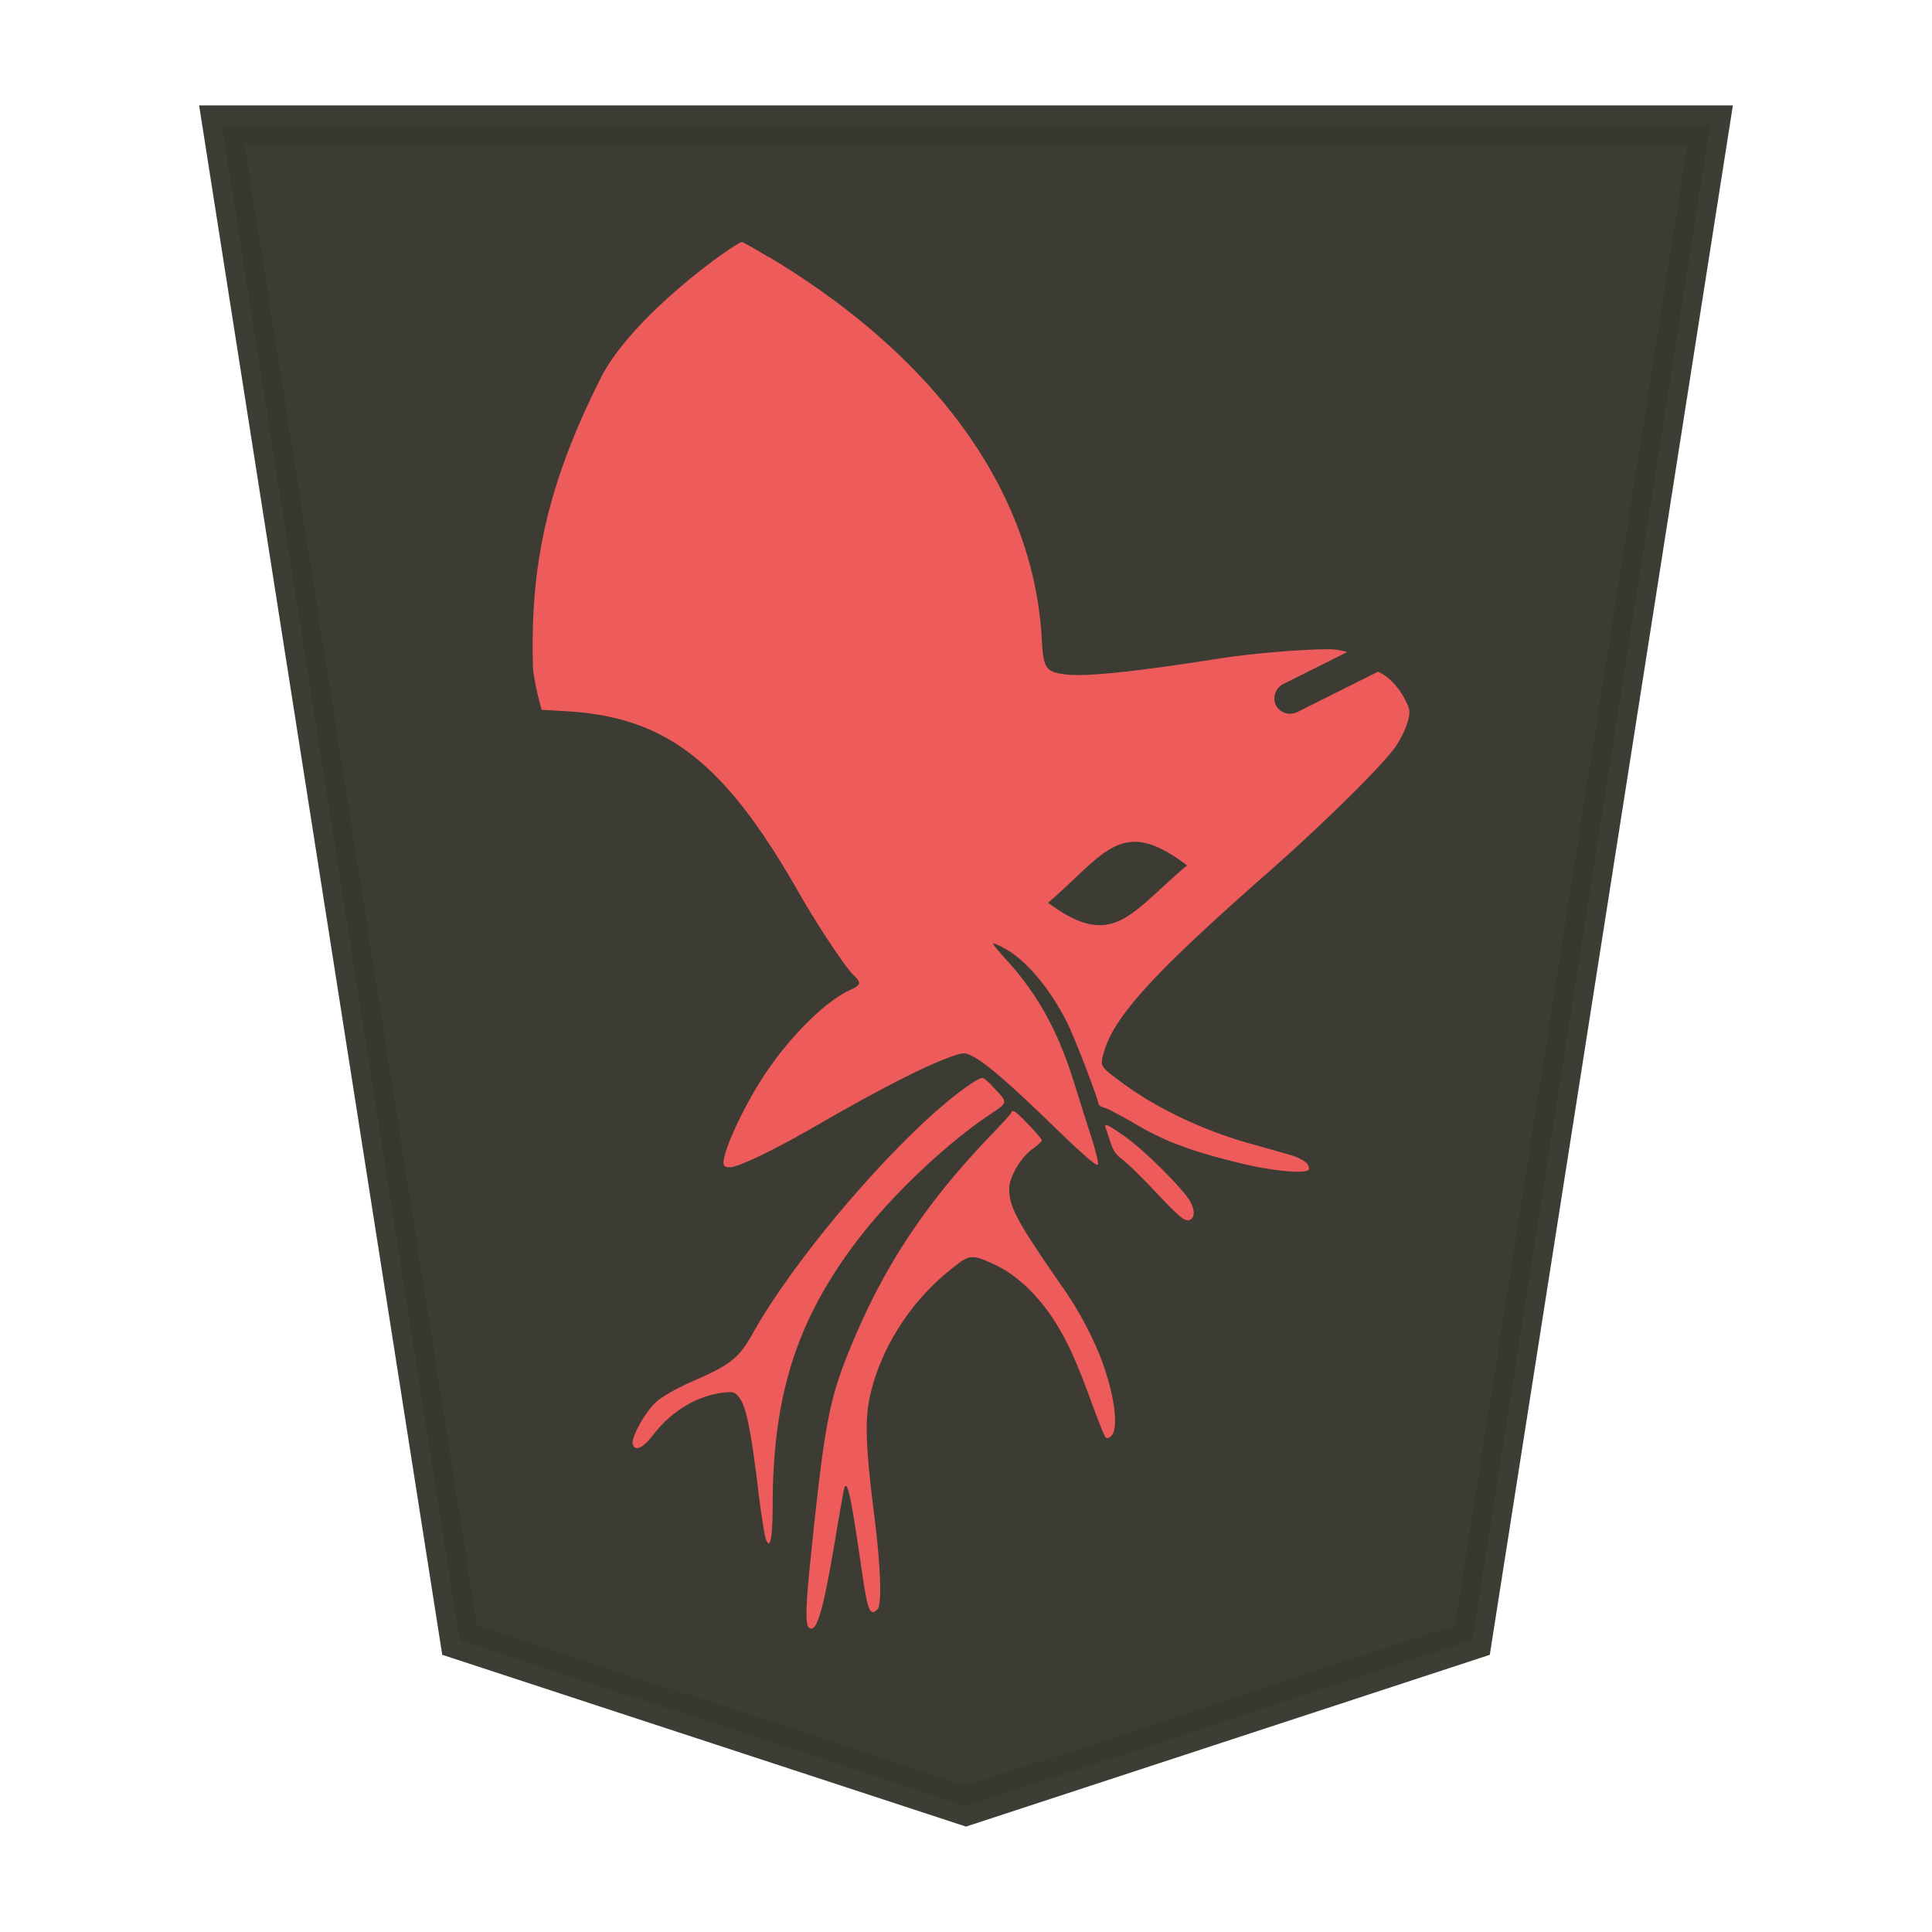 <svg xmlns="http://www.w3.org/2000/svg" width="52.157" height="52.157">
    <path fill="#38372f" fill-opacity=".992" stroke="#393830" stroke-opacity=".992" stroke-width="1.048" d="m26.078 48.76 13.673-4.484 6.418-40.907H5.988l6.419 40.907z" opacity=".98"/>
    <path fill="#ef5c5c" fill-opacity=".992" d="M21.91 43.965c.185-.022.358-.714.684-2.688.095-.556.182-1.056.199-1.106.084-.245.189.27.47 2.21.157 1.097.223 1.268.426 1.066.126-.123.084-1.174-.085-2.516-.222-1.746-.261-2.57-.13-3.182.27-1.294 1.072-2.577 2.165-3.456.552-.447.58-.451 1.273-.123.517.245 1.075.766 1.5 1.405.378.57.635 1.128 1.079 2.348.165.451.324.847.353.88.032.037.095.025.157-.038.21-.21.084-1.15-.292-2.126a9.4 9.4 0 0 0-.972-1.815c-1.286-1.85-1.493-2.233-1.492-2.737.001-.317.313-.844.628-1.067.14-.102.253-.203.253-.232.001-.031-.16-.22-.358-.427v.003c-.358-.375-.436-.43-.475-.316l-.007.013c-.042.063-.253.29-.49.541-1.773 1.834-2.915 3.547-3.813 5.72-.597 1.44-.718 2.072-1.089 5.651-.164 1.592-.164 1.992.005 1.992h.008zm-1.158-2.297.002-.001v-.001c.063-.01.105-.354.105-1.032.004-2.947.642-4.968 2.242-7.092.904-1.2 2.363-2.599 3.553-3.407.592-.405.58-.329.123-.828h-.001c-.106-.114-.22-.207-.258-.207-.042 0-.181.073-.32.168-1.671 1.125-4.605 4.477-5.848 6.682-.408.724-.602.88-1.663 1.345-.396.173-.801.4-.962.544-.304.266-.705.99-.642 1.155.074.198.279.097.568-.279.49-.63 1.17-1.035 1.881-1.12.262-.028.308-.016.422.13.186.236.308.83.495 2.335.085.723.19 1.392.223 1.484.032.08.063.123.084.123zm11.316-8.72.005-.001v-.001l.001-.001c.173-.025.203-.236.064-.498-.165-.317-1.211-1.365-1.737-1.74v-.002c-.485-.342-.604-.4-.552-.262.01.041.073.223.13.396.064.194.14.317.258.414l.063.05c.123.086.539.492.926.905.513.548.728.74.83.735zm2.995-1.318h.02c.161-.004.258-.026.258-.074a.3.3 0 0 0-.042-.126c-.084-.101-.253-.19-.521-.266-.19-.053-.661-.19-1.044-.295-1.266-.358-2.513-.95-3.438-1.636-.611-.455-.607-.443-.489-.847.279-.954 1.355-2.134 4.376-4.788 1.576-1.386 3.201-2.992 3.52-3.482a2.7 2.7 0 0 0 .304-.642c.064-.257.064-.32-.063-.563-.189-.375-.478-.67-.743-.775l-.032.014-2.14 1.07a.44.44 0 0 1-.577-.164.44.44 0 0 1 .165-.576l1.751-.876a1.7 1.7 0 0 0-.574-.076c-.493 0-1.839.088-2.875.25-2.102.328-3.616.514-4.219.421-.472-.072-.533-.168-.577-.964-.223-3.945-2.833-7.586-7.38-10.307l-.001.008c-.367-.22-.686-.401-.713-.401-.135-.008-2.942 1.944-3.812 3.673-1.455 2.89-1.903 5.071-1.83 7.756.01.41.236 1.198.236 1.198l.671.039c2.696.156 4.263 1.376 6.263 4.882.506.887 1.271 2.042 1.484 2.24.22.206.206.27-.095.405-.669.307-1.617 1.249-2.306 2.287-.55.83-1.107 2.023-1.107 2.373 0 .092.042.123.181.123.216 0 1.195-.47 2.28-1.097 1.845-1.067 3.083-1.692 3.814-1.933.198-.063.266-.06.443.032.359.181.991.727 2.2 1.899.855.826 1.175 1.1 1.191 1.02.01-.063-.074-.417-.198-.79-.123-.376-.324-1.02-.454-1.436-.421-1.354-.98-2.37-1.798-3.268-.212-.232-.384-.44-.384-.463l.002-.003c.021-.014.156.046.324.139.571.312 1.223 1.09 1.683 2.012.198.397.838 2.063.838 2.176 0 .028.063.08.152.101.084.022.486.232.894.472.784.458 1.497.719 2.84 1.044.582.139 1.193.223 1.534.215zm-5.338-6.654h-.032c-.383.002-.82-.173-1.399-.605 1.537-1.317 1.975-2.371 3.752-1.007-1.014.847-1.558 1.59-2.325 1.612z"/>
</svg>
